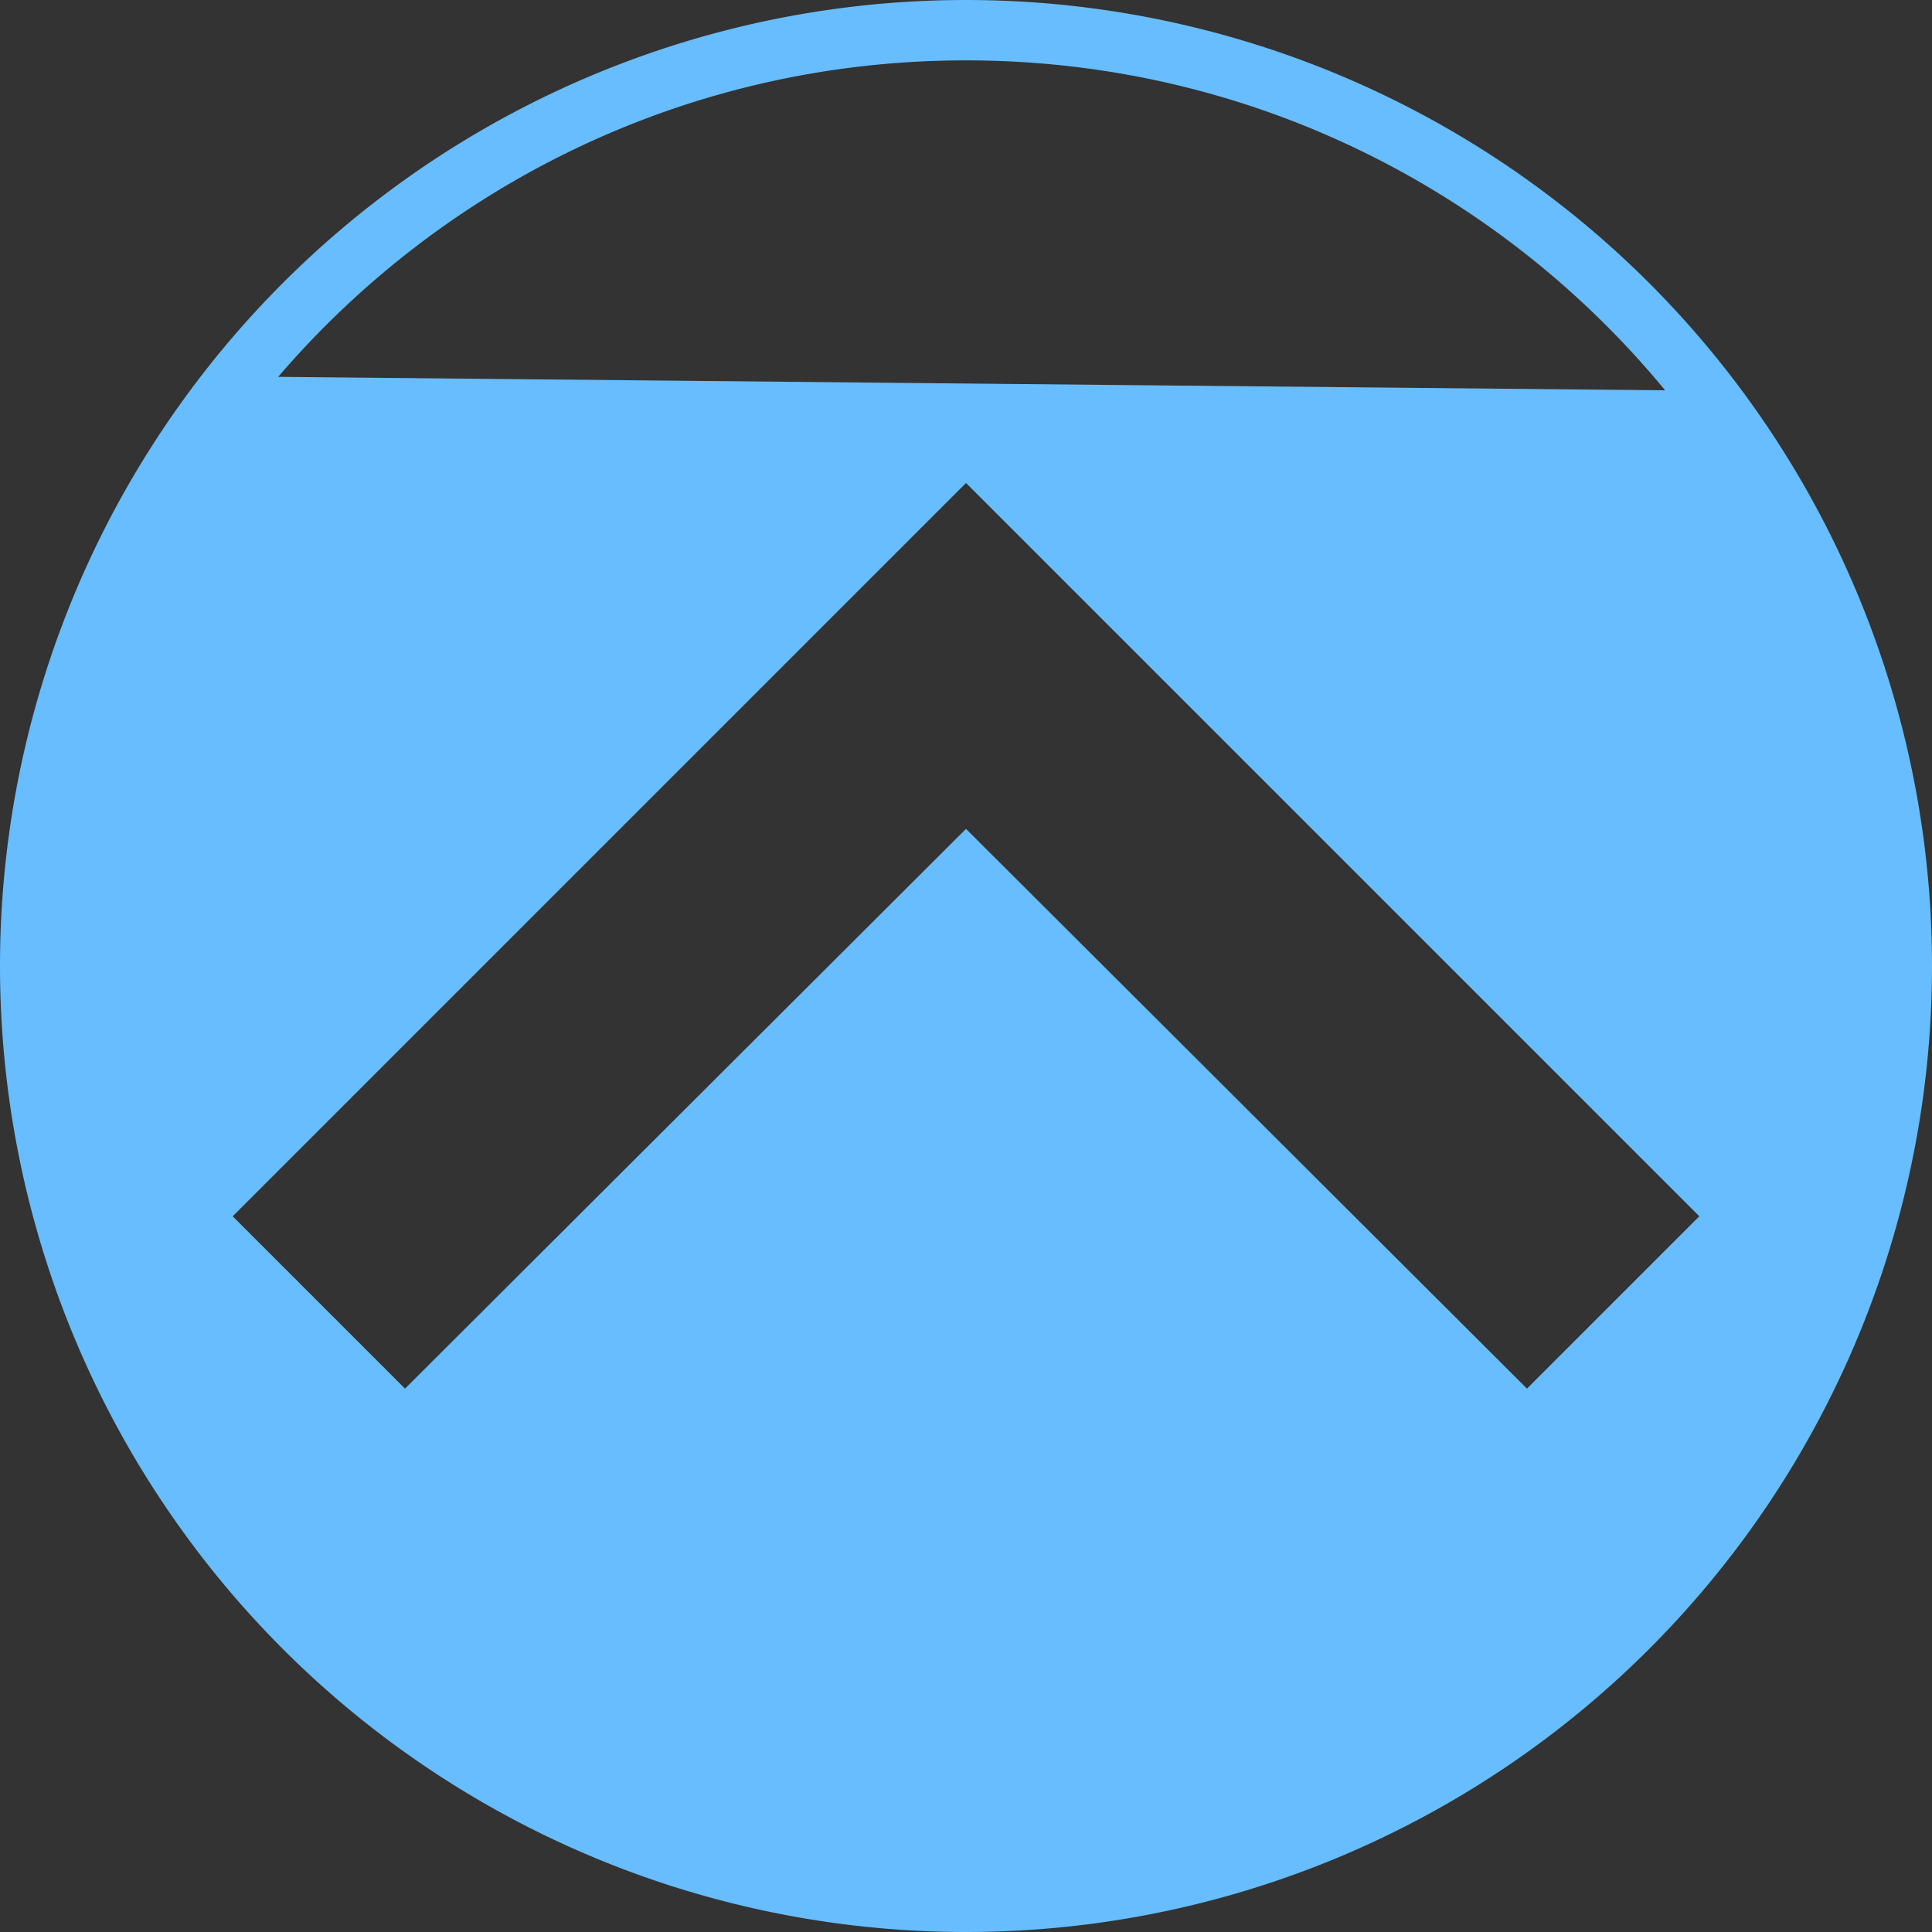 <?xml version="1.0" encoding="UTF-8" standalone="no"?>
<svg
   sodipodi:docname="go-top-symbolic.svg"
   inkscape:version="1.2.1 (9c6d41e410, 2022-07-14)"
   version="1.1"
   id="svg2"
   viewBox="0 0 256 256"
   height="256"
   width="256"
   xmlns:inkscape="http://www.inkscape.org/namespaces/inkscape"
   xmlns:sodipodi="http://sodipodi.sourceforge.net/DTD/sodipodi-0.dtd"
   xmlns="http://www.w3.org/2000/svg"
   xmlns:svg="http://www.w3.org/2000/svg"
   xmlns:rdf="http://www.w3.org/1999/02/22-rdf-syntax-ns#"
   xmlns:cc="http://creativecommons.org/ns#"
   xmlns:dc="http://purl.org/dc/elements/1.1/">
  <rect x="0" y="0" width="256" height="256" fill="#333333" stroke="none"/>
  <sodipodi:namedview
     inkscape:window-maximized="1"
     inkscape:window-y="0"
     inkscape:window-x="0"
     inkscape:window-height="1048"
     inkscape:window-width="1920"
     units="px"
     showgrid="true"
     inkscape:current-layer="g1594"
     inkscape:document-units="px"
     inkscape:cy="128"
     inkscape:cx="90.12844"
     inkscape:zoom="3.40625"
     inkscape:pageshadow="2"
     inkscape:pageopacity="0.0"
     borderopacity="1.0"
     bordercolor="#666666"
     pagecolor="#ffffff"
     id="base"
     inkscape:document-rotation="0"
     inkscape:showpageshadow="2"
     inkscape:pagecheckerboard="0"
     inkscape:deskcolor="#d1d1d1">
    <inkscape:grid
       type="xygrid"
       id="grid4191"
       spacingx="5"
       spacingy="5" />
  </sodipodi:namedview>
  <defs
     id="defs4">
    <inkscape:path-effect
       is_visible="true"
       id="path-effect4829"
       effect="spiro" />
    <inkscape:path-effect
       is_visible="true"
       id="path-effect4153"
       effect="spiro" />
    <inkscape:path-effect
       is_visible="true"
       id="path-effect4175"
       effect="spiro" />
    <clipPath
       clipPathUnits="userSpaceOnUse"
       id="clipPath4174">
      <circle
         style="fill:#cc2828;fill-opacity:1;stroke:none;stroke-width:0;stroke-linecap:round;stroke-linejoin:round;stroke-miterlimit:4;stroke-dasharray:none;stroke-opacity:1"
         id="circle4176"
         cx="128"
         cy="924.362"
         r="128" />
    </clipPath>
    <clipPath
       clipPathUnits="userSpaceOnUse"
       id="clipPath4183">
      <circle
         style="fill:#cc2828;fill-opacity:1;stroke:none;stroke-width:0;stroke-linecap:round;stroke-linejoin:round;stroke-miterlimit:4;stroke-dasharray:none;stroke-opacity:1"
         id="circle4185"
         cx="-924.362"
         cy="128"
         r="128"
         transform="matrix(0,-1,1,0,0,0)" />
    </clipPath>
    <clipPath
       clipPathUnits="userSpaceOnUse"
       id="clipPath4187">
      <circle
         style="fill:#cc2828;fill-opacity:1;stroke:none;stroke-width:0;stroke-linecap:round;stroke-linejoin:round;stroke-miterlimit:4;stroke-dasharray:none;stroke-opacity:1"
         id="circle4189"
         cx="128"
         cy="924.362"
         r="128" />
    </clipPath>
    <clipPath
       clipPathUnits="userSpaceOnUse"
       id="clipPath4209">
      <circle
         style="fill:#cc2828;fill-opacity:1;stroke:none;stroke-width:0;stroke-linecap:round;stroke-linejoin:round;stroke-miterlimit:4;stroke-dasharray:none;stroke-opacity:1"
         id="circle4211"
         cx="-924.362"
         cy="128"
         r="128"
         transform="matrix(0,-1,1,0,0,0)" />
    </clipPath>
    <clipPath
       clipPathUnits="userSpaceOnUse"
       id="clipPath4213">
      <circle
         style="fill:#cc2828;fill-opacity:1;stroke:none;stroke-width:0;stroke-linecap:round;stroke-linejoin:round;stroke-miterlimit:4;stroke-dasharray:none;stroke-opacity:1"
         id="circle4215"
         cx="128"
         cy="924.362"
         r="128" />
    </clipPath>
    <clipPath
       id="clipPath4381"
       clipPathUnits="userSpaceOnUse">
      <circle
         transform="matrix(0.778,0.629,-0.629,0.778,0,0)"
         style="fill:#d83838;fill-opacity:1;stroke:none;stroke-width:0;stroke-linecap:round;stroke-linejoin:round;stroke-miterlimit:4;stroke-dasharray:none;stroke-opacity:1"
         id="circle4383"
         cx="686.505"
         cy="640.498"
         r="128" />
    </clipPath>
    <clipPath
       id="clipPath4857"
       clipPathUnits="userSpaceOnUse">
      <circle
         style="fill:#68bdff;fill-opacity:1;stroke:none;stroke-width:0;stroke-linecap:round;stroke-linejoin:round;stroke-miterlimit:4;stroke-dasharray:none;stroke-opacity:1"
         id="circle4859"
         cx="128"
         cy="924.362"
         r="128" />
    </clipPath>
    <clipPath
       clipPathUnits="userSpaceOnUse"
       id="clipPath5081">
      <circle
         style="fill:#68bdff;fill-opacity:1;stroke:none;stroke-width:0;stroke-linecap:round;stroke-linejoin:round;stroke-miterlimit:4;stroke-dasharray:none;stroke-opacity:1"
         id="circle5083"
         cx="-127.95"
         cy="924.362"
         r="128"
         transform="scale(-1,1)" />
    </clipPath>
  </defs>
  <g
     transform="translate(0,-796.362)"
     id="layer1"
     inkscape:groupmode="layer"
     inkscape:label="Layer 1">
    <g
       id="g1594">
      <path
         id="path486"
         style="fill:#68bdff;fill-opacity:1;stroke-width:105.994"
         d="m 128,1052.362 a 128,128 0 0 1 -128,-128 128,128 0 0 1 128,-128 128,128 0 0 1 128,128 128,128 0 0 1 -128,128 z m -74.332,-72 L 128,906.192 202.332,980.362 225.166,957.528 128,860.362 30.834,957.528 Z M 220.639,848.081 c -22.009,-26.698 -55.336,-43.719 -92.639,-43.719 -36.465,0 -69.13,16.264 -91.139,41.934 z" />
      <path
         style="fill:#b5ffff;stroke-width:181.02"
         d="m 146.35,1051.03 a 128,128 0 0 1 -0.375,0.047 128,128 0 0 0 0.375,-0.047 z"
         id="path484" />
      <path
         style="fill:#b5ffff;stroke-width:181.02"
         d="m 164.307,1047.085 a 128,128 0 0 1 -0.641,0.178 128,128 0 0 0 0.641,-0.178 z"
         id="path482" />
      <path
         style="fill:#b5ffff;stroke-width:181.02"
         d="m 181.508,1040.612 a 128,128 0 0 1 -0.824,0.367 128,128 0 0 0 0.824,-0.367 z"
         id="path480" />
      <path
         style="fill:#b5ffff;stroke-width:181.02"
         d="m 197.559,1031.774 a 128,128 0 0 1 -0.832,0.527 128,128 0 0 0 0.832,-0.527 z"
         id="path478" />
      <path
         style="fill:#b5ffff;stroke-width:181.02"
         d="m 212.193,1020.727 a 128,128 0 0 1 -0.816,0.705 128,128 0 0 0 0.816,-0.705 z"
         id="path474" />
      <path
         style="fill:#b5ffff;stroke-width:181.02"
         d="m 225.07,1007.739 a 128,128 0 0 1 -0.705,0.816 128,128 0 0 0 0.705,-0.816 z"
         id="path472" />
      <path
         style="fill:#b5ffff;stroke-width:181.02"
         d="m 235.939,993.089 a 128,128 0 0 1 -0.527,0.832 128,128 0 0 0 0.527,-0.832 z"
         id="path470" />
      <path
         style="fill:#b5ffff;stroke-width:181.02"
         d="m 244.617,977.046 a 128,128 0 0 1 -0.367,0.824 128,128 0 0 0 0.367,-0.824 z"
         id="path468" />
      <path
         style="fill:#b5ffff;stroke-width:181.02"
         d="m 250.9,960.028 a 128,128 0 0 1 -0.178,0.641 128,128 0 0 0 0.178,-0.641 z"
         id="path466" />
      <path
         style="fill:#b5ffff;stroke-width:181.02"
         d="m 254.715,942.337 a 128,128 0 0 1 -0.047,0.375 128,128 0 0 0 0.047,-0.375 z"
         id="path464" />
      <g
         transform="matrix(-1,0,0,1,256,-4e-5)"
         id="g842" />
    </g>
  </g>
</svg>
